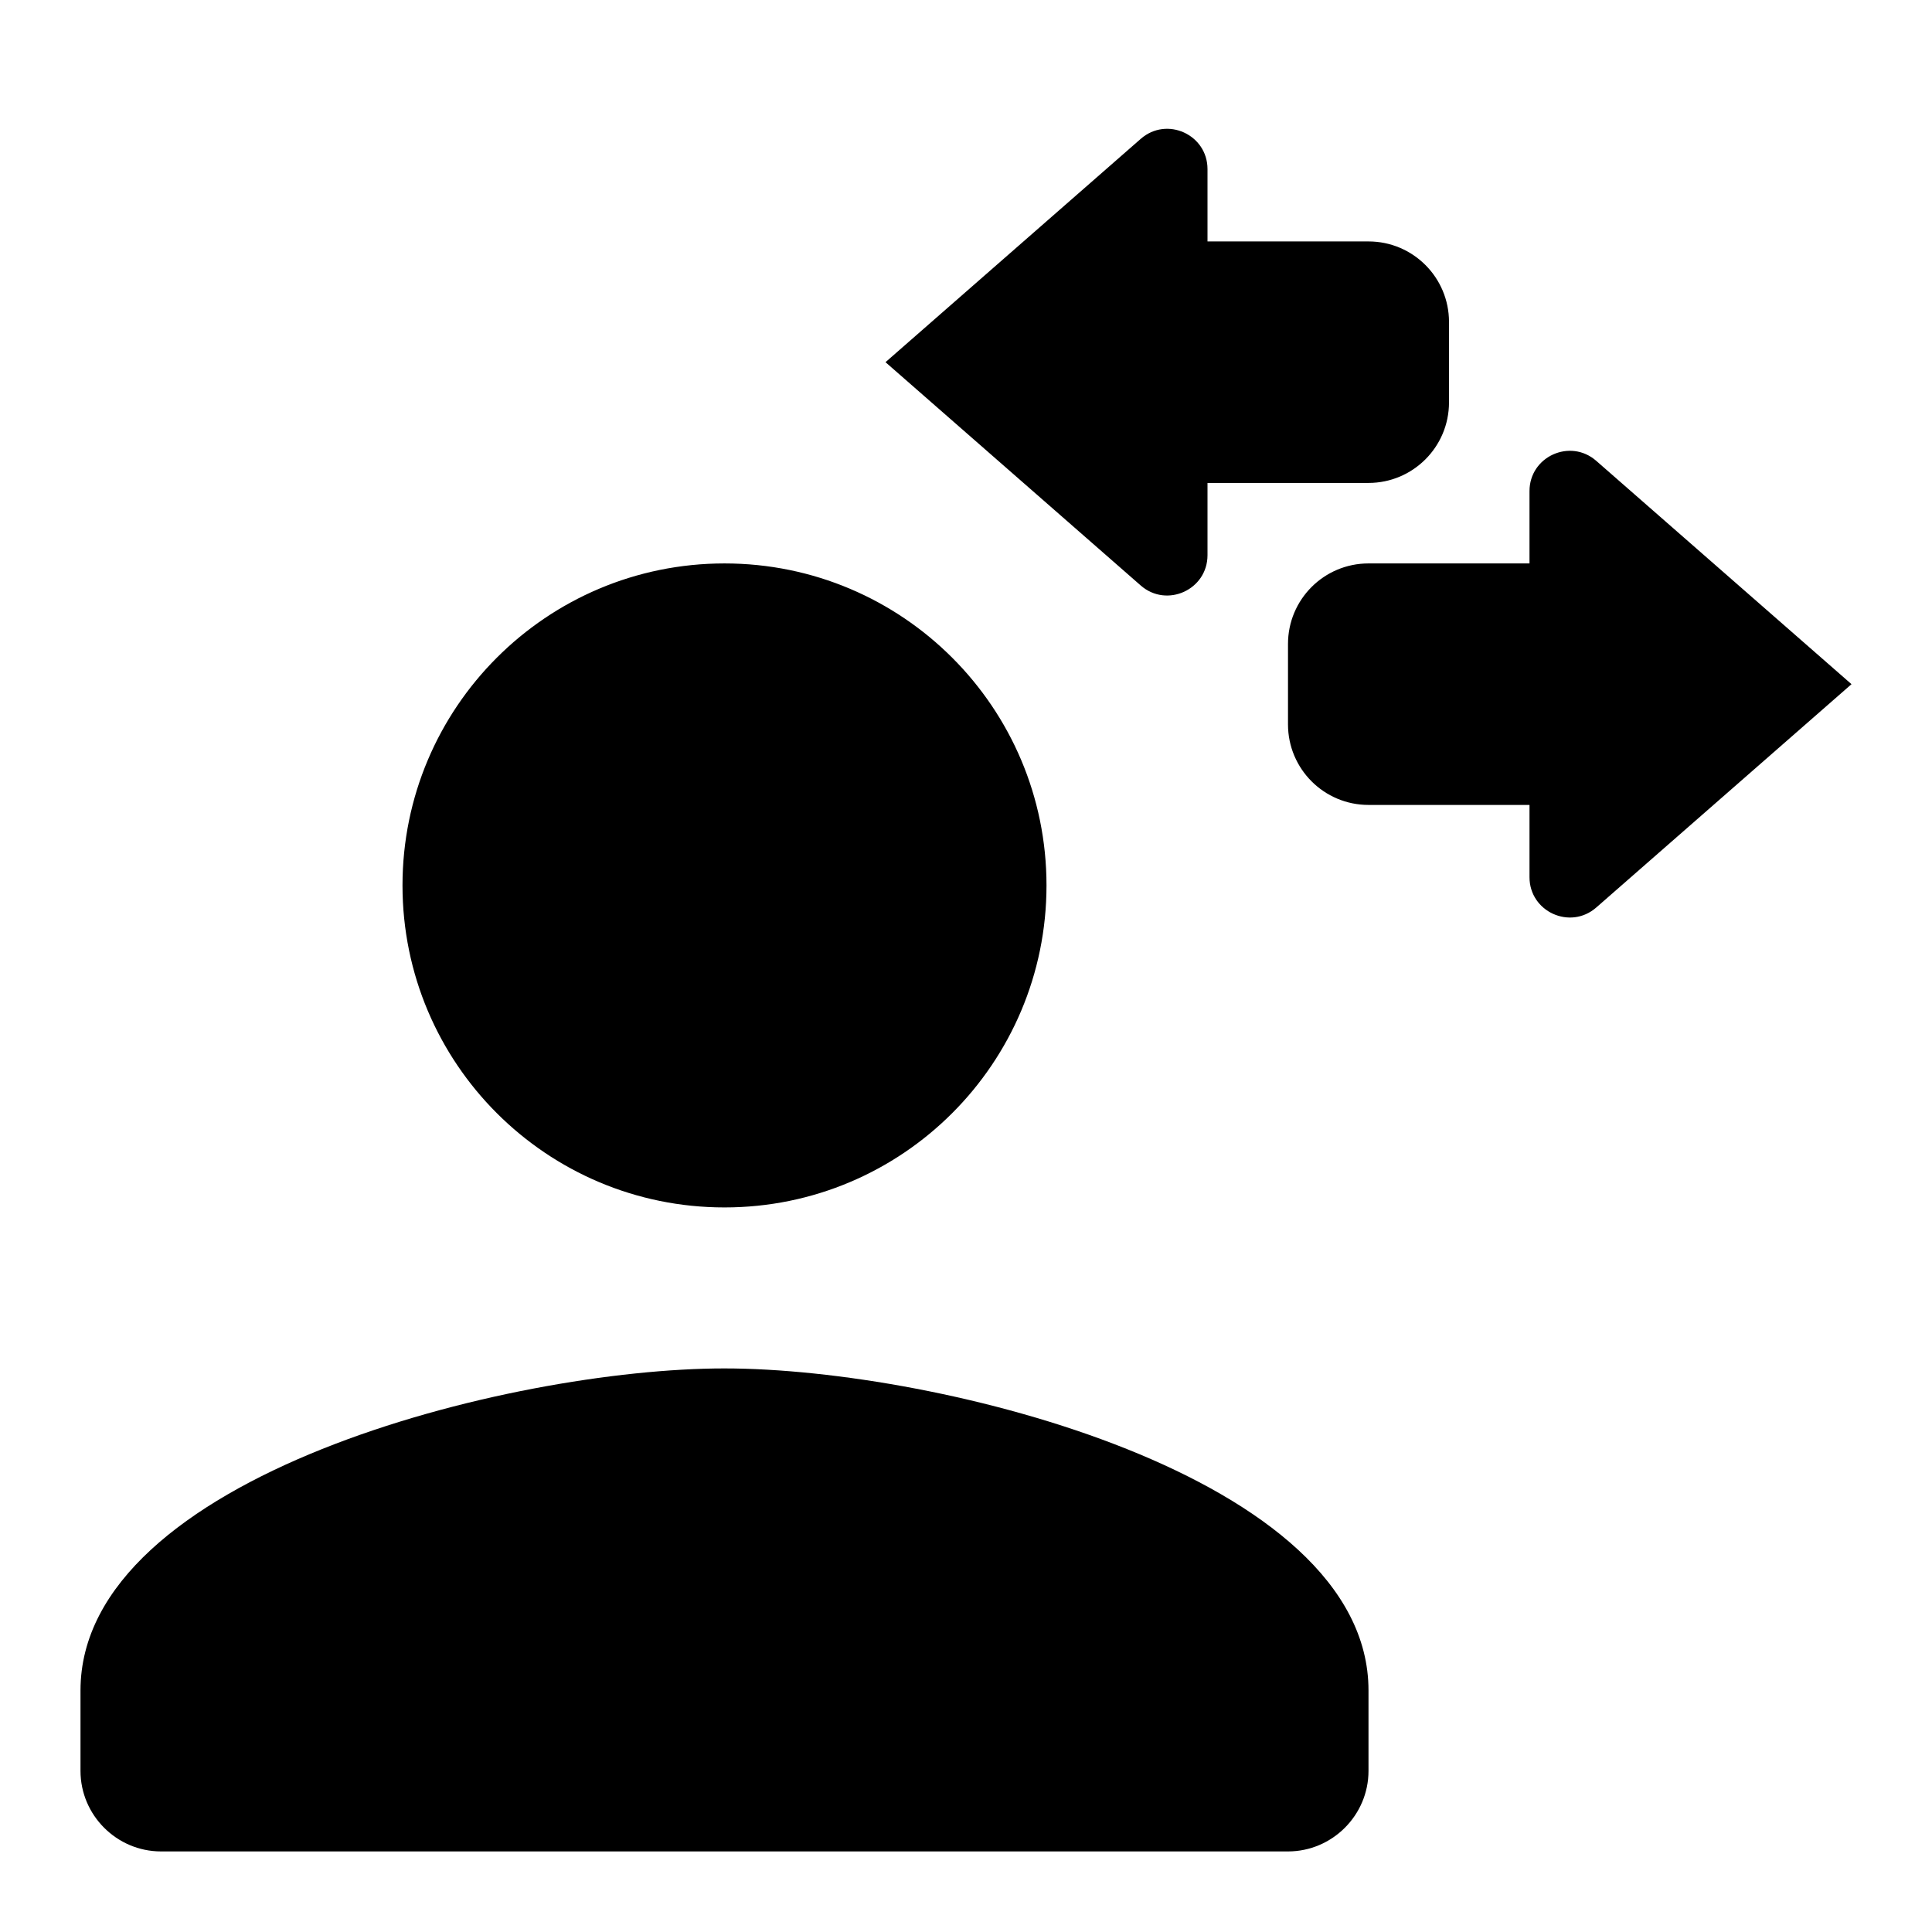 <svg xmlns="http://www.w3.org/2000/svg" width="1200" height="1200" fill="none"><g fill="#000" clip-path="url(#a)"><path d="M450 849.955c133.5 0 400 67 400 200v50c-.01 27.495-22.505 50-50 50H100c-27.495 0-49.991-22.505-50-50v-50c0-133 266.5-200 400-200M450 349.957c110.5 0 200 89.5 200 199.998-.01 110.495-89.505 200-200 200-110.494 0-199.991-89.505-200-200 0-110.498 89.5-199.998 200-199.998M950 305.036c0-21.48 25.29-32.944 41.455-18.8L1150 424.957 991.455 563.68C975.29 577.805 950 566.305 950 544.83v-44.873H850c-27.61 0-49.99-22.393-50-50v-50c0-27.614 22.385-50 50-50h100zM708.545 86.237C724.71 72.093 750 83.556 750 105.035v44.923h100c27.615 0 50 22.385 50 50v50c-.01 27.606-22.39 49.999-50 49.999H750v44.873c0 21.473-25.29 32.975-41.455 18.848L550 224.958z"/></g><defs><clipPath id="a"><path fill="#fff" d="M0 0h1200v1200H0z"/></clipPath></defs></svg>